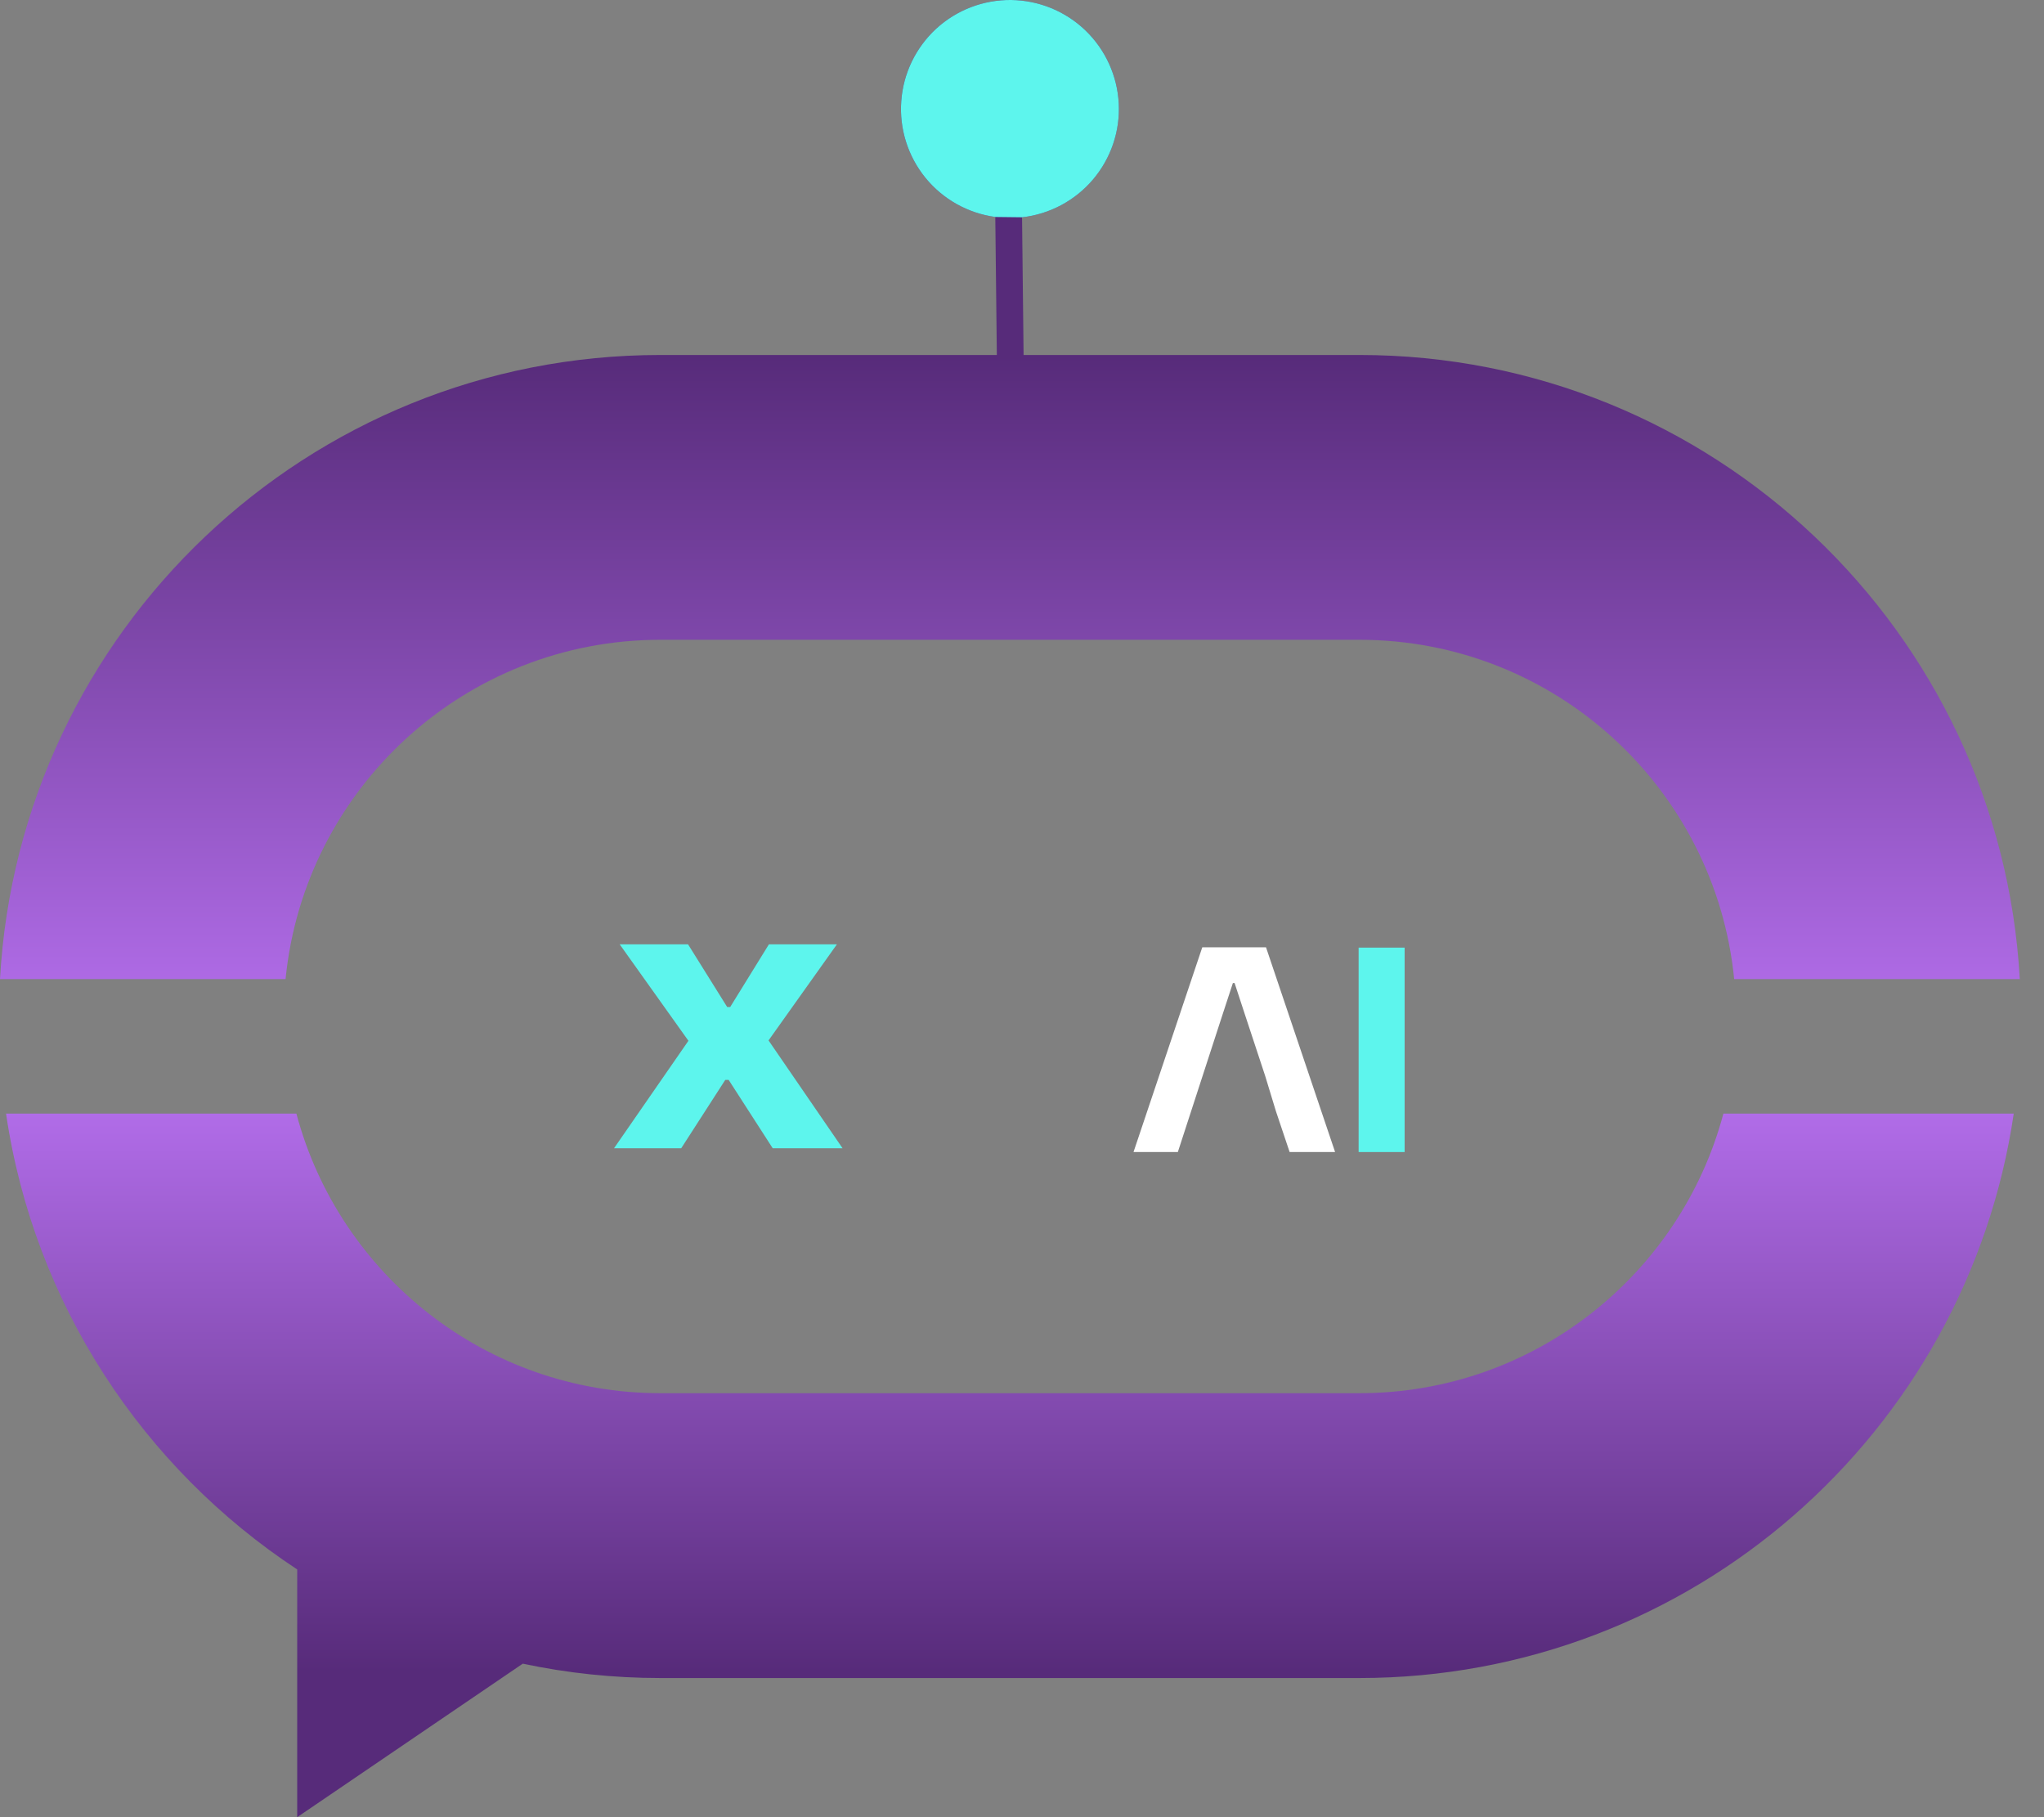 <svg viewBox="0 0 45 40" fill="none" xmlns="http://www.w3.org/2000/svg">
<rect x="0" y="0" width="45" height="40" fill="#808080" stroke="none"/>
<path d="M13.518 25.276L15.156 22.91L13.643 20.787H15.148L16.009 22.166H16.076L16.928 20.787H18.425L16.92 22.902L18.55 25.276H17.012L16.042 23.771H15.967L14.997 25.276H13.518Z" fill="#5DF5ED"/>
<path d="M26.469 20.852L24.955 25.359H25.931L26.914 22.336L27.143 21.638H27.18L27.409 22.336L27.854 23.684L28.089 24.456L28.392 25.359H29.393L27.872 20.852H26.469Z" fill="white"/>
<path d="M29.911 25.359V20.859H30.924V25.359H29.911Z" fill="#5DF5ED"/>
<path fill-rule="evenodd" clip-rule="evenodd" d="M21.912 4.776L21.946 7.814H14.539C6.773 7.814 0.427 13.893 0 21.552H6.287C6.7 17.359 10.237 14.083 14.539 14.083H29.928C34.23 14.083 37.766 17.359 38.179 21.552H44.467C44.04 13.893 37.694 7.814 29.928 7.814H22.535L22.501 4.783C23.108 4.715 23.666 4.418 24.061 3.952C24.457 3.487 24.66 2.889 24.63 2.279C24.599 1.669 24.337 1.094 23.897 0.67C23.457 0.247 22.872 0.007 22.261 0C21.651 -0.007 21.06 0.219 20.611 0.632C20.161 1.046 19.886 1.615 19.841 2.224C19.797 2.833 19.986 3.436 20.371 3.91C20.756 4.384 21.307 4.694 21.912 4.776ZM44.334 24.512H37.942C36.999 28.056 33.768 30.667 29.928 30.667H14.539C10.698 30.667 7.467 28.056 6.525 24.512H0.133C0.749 28.704 3.152 32.315 6.543 34.547V40L11.509 36.621C12.487 36.828 13.5 36.937 14.539 36.937H29.928C37.244 36.937 43.3 31.541 44.334 24.512Z" fill="url(#paint0_linear_385_308)"/>
<path d="M20.371 3.91C20.756 4.384 21.307 4.694 21.912 4.776L22.502 4.783C23.108 4.715 23.666 4.418 24.062 3.952C24.457 3.487 24.661 2.889 24.63 2.279C24.599 1.669 24.337 1.094 23.897 0.67C23.457 0.247 22.872 0.007 22.262 0C21.651 -0.007 21.061 0.219 20.611 0.632C20.162 1.046 19.886 1.615 19.842 2.224C19.797 2.833 19.987 3.436 20.371 3.91Z" fill="#5DF5ED"/>
<defs>
<linearGradient id="paint0_linear_385_308" x1="22.233" y1="7.834" x2="22.233" y2="36.801" gradientUnits="userSpaceOnUse">
<stop stop-color="#572B7A"/>
<stop offset="0.536" stop-color="#B972F2"/>
<stop offset="1" stop-color="#572B7A"/>
</linearGradient>
</defs>
</svg>
